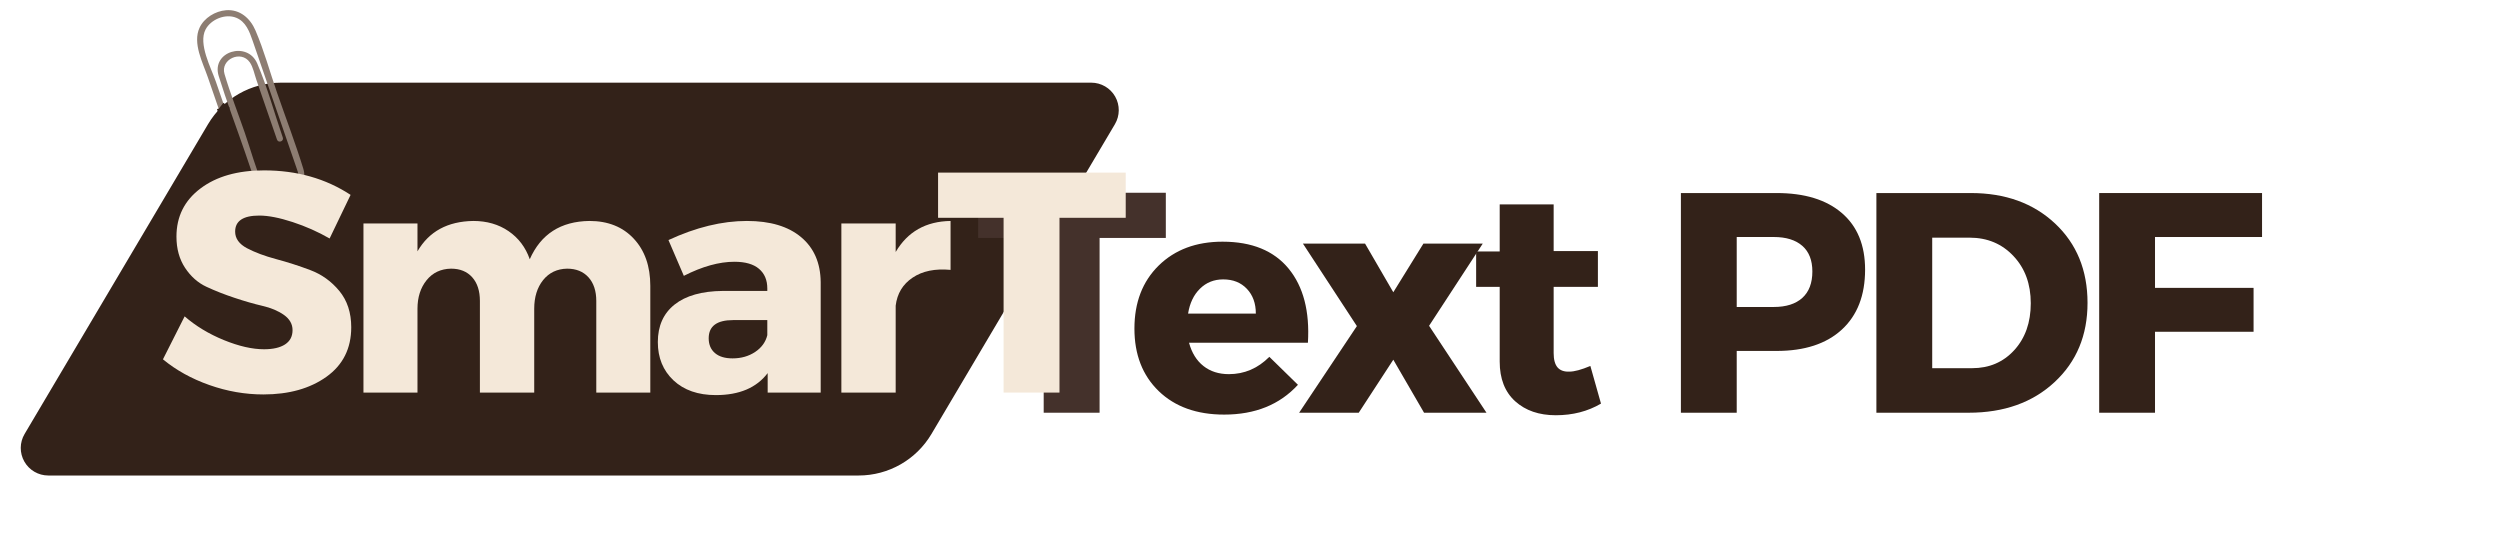 <svg xmlns="http://www.w3.org/2000/svg" xmlns:xlink="http://www.w3.org/1999/xlink" width="725" zoomAndPan="magnify" viewBox="0 0 543.75 120" height="160" preserveAspectRatio="xMidYMid meet" version="1.0"><defs><g/><clipPath id="8527418dd1"><path d="M 4.34 17.98 L 243.637 17.98 L 243.637 103.422 L 4.34 103.422 Z M 4.34 17.98 " clip-rule="nonzero"/></clipPath><clipPath id="ce16d2ef9e"><path d="M 61.09 17.98 L 237.348 17.98 C 239.496 17.98 241.48 19.133 242.547 21 C 243.609 22.867 243.59 25.164 242.496 27.012 L 202.594 94.391 C 199.281 99.988 193.258 103.422 186.754 103.422 L 10.496 103.422 C 8.348 103.422 6.363 102.266 5.297 100.398 C 4.234 98.531 4.254 96.238 5.348 94.391 L 45.246 27.012 C 48.562 21.414 54.586 17.98 61.09 17.98 Z M 61.09 17.98 " clip-rule="nonzero"/></clipPath><clipPath id="1a520e8c71"><path d="M 42 2 L 67 2 L 67 45 L 42 45 Z M 42 2 " clip-rule="nonzero"/></clipPath><clipPath id="04db178837"><path d="M 40.215 4.664 L 53.734 0 L 68.746 43.512 L 55.227 48.176 Z M 40.215 4.664 " clip-rule="nonzero"/></clipPath><clipPath id="e091f42238"><path d="M 55.254 48.254 L 68.773 43.59 L 53.762 0.082 L 40.242 4.742 Z M 55.254 48.254 " clip-rule="nonzero"/></clipPath><clipPath id="7fb073dc14"><path d="M 47 23 L 53 23 L 53 35 L 47 35 Z M 47 23 " clip-rule="nonzero"/></clipPath><clipPath id="9a475864db"><path d="M 47.199 23.727 L 49.328 23.047 L 52.789 33.875 L 50.66 34.555 Z M 47.199 23.727 " clip-rule="nonzero"/></clipPath></defs><g clip-path="url(#8527418dd1)"><g clip-path="url(#ce16d2ef9e)"><path fill="#332219" d="M 0 17.98 L 247.973 17.98 L 247.973 103.422 L 0 103.422 Z M 0 17.98 " fill-opacity="1" fill-rule="nonzero"/></g></g><g clip-path="url(#1a520e8c71)"><g clip-path="url(#04db178837)"><g clip-path="url(#e091f42238)"><path fill="#8d7d72" d="M 60.23 20.078 C 62.141 25.617 64.258 31.125 65.977 36.727 C 67.316 41.098 62.273 45.809 58.008 43.305 C 56.742 42.562 56.148 41.348 55.68 40.039 C 54.832 37.684 54.047 35.305 53.23 32.938 C 51.344 27.477 49.273 22.039 47.562 16.516 C 45.914 11.184 53.816 8.84 55.945 13.801 C 58.168 18.984 59.668 24.594 61.512 29.93 C 61.793 30.742 60.527 31.18 60.246 30.363 L 55.75 17.332 C 55.336 16.145 55.062 14.609 54.328 13.551 C 52.43 10.816 47.895 12.91 48.828 16.082 C 50.094 20.371 51.762 24.586 53.223 28.816 C 54.516 32.562 55.582 36.512 57.137 40.16 C 58.586 43.559 63.746 43.082 64.812 39.516 C 65.152 38.383 64.906 37.73 64.555 36.715 L 54.941 8.844 C 54.262 6.879 53.477 4.723 51.395 3.867 C 49.031 2.898 45.863 4.207 44.711 6.414 C 43.074 9.543 45.918 14.77 46.93 17.703 L 51.836 31.918 C 52.117 32.734 50.852 33.172 50.57 32.355 L 45.195 16.781 C 44.102 13.605 41.848 9.395 43.402 6.031 C 44.398 3.883 46.828 2.406 49.168 2.223 C 52.188 1.988 54.426 3.973 55.566 6.629 C 57.426 10.961 58.695 15.629 60.23 20.078 Z M 60.23 20.078 " fill-opacity="1" fill-rule="nonzero"/></g></g></g><g fill="#332219" fill-opacity="1"><g transform="translate(245.097, 89.768)"><g><path d="M 20.812 -37.203 C 27.188 -37.203 31.977 -35.242 35.188 -31.328 C 38.395 -27.41 39.789 -22.039 39.375 -15.219 L 13.516 -15.219 C 14.109 -13.031 15.156 -11.344 16.656 -10.156 C 18.156 -8.977 20 -8.391 22.188 -8.391 C 25.551 -8.391 28.484 -9.645 30.984 -12.156 L 37.203 -6.078 C 33.242 -1.754 27.895 0.406 21.156 0.406 C 15.195 0.406 10.453 -1.297 6.922 -4.703 C 3.398 -8.117 1.641 -12.648 1.641 -18.297 C 1.641 -23.984 3.398 -28.555 6.922 -32.016 C 10.453 -35.473 15.082 -37.203 20.812 -37.203 Z M 13.312 -21.562 L 28.047 -21.562 C 28.047 -23.789 27.395 -25.586 26.094 -26.953 C 24.801 -28.316 23.086 -29 20.953 -29 C 18.953 -29 17.27 -28.328 15.906 -26.984 C 14.539 -25.648 13.676 -23.844 13.312 -21.562 Z M 13.312 -21.562 "/></g></g></g><g fill="#332219" fill-opacity="1"><g transform="translate(282.293, 89.768)"><g><path d="M 20.75 -26.203 L 27.297 -36.781 L 40.203 -36.781 L 28.531 -18.906 L 41.016 0 L 27.438 0 L 20.75 -11.531 L 13.234 0 L 0.266 0 L 12.828 -18.844 L 1.094 -36.781 L 14.609 -36.781 Z M 20.75 -26.203 "/></g></g></g><g fill="#332219" fill-opacity="1"><g transform="translate(319.763, 89.768)"><g><path d="M 26.141 -10.172 L 28.453 -1.984 C 25.586 -0.297 22.312 0.547 18.625 0.547 C 14.988 0.547 12.047 -0.461 9.797 -2.484 C 7.547 -4.516 6.422 -7.395 6.422 -11.125 L 6.422 -27.375 L 1.297 -27.375 L 1.297 -35.078 L 6.422 -35.078 L 6.422 -45.312 L 18.156 -45.312 L 18.156 -35.156 L 27.781 -35.156 L 27.781 -27.375 L 18.156 -27.375 L 18.156 -12.969 C 18.156 -11.562 18.438 -10.523 19 -9.859 C 19.57 -9.203 20.426 -8.895 21.562 -8.938 C 22.656 -8.938 24.18 -9.348 26.141 -10.172 Z M 26.141 -10.172 "/></g></g></g><g fill="#332219" fill-opacity="1"><g transform="translate(345.564, 89.768)"><g/></g></g><g fill="#44312b" fill-opacity="1"><g transform="translate(212.269, 89.768)"><g><path d="M 41.297 -38.016 L 26.891 -38.016 L 26.891 0 L 14.734 0 L 14.734 -38.016 L 0.484 -38.016 L 0.484 -47.844 L 41.297 -47.844 Z M 41.297 -38.016 "/></g></g></g><g fill="#f4e8d9" fill-opacity="1"><g transform="translate(34.285, 85.386)"><g><path d="M 23.141 -48.328 C 30.285 -48.328 36.562 -46.551 41.969 -43 L 37.406 -33.516 C 34.895 -34.961 32.207 -36.156 29.344 -37.094 C 26.477 -38.031 24.066 -38.5 22.109 -38.5 C 18.609 -38.5 16.859 -37.336 16.859 -35.016 C 16.859 -33.516 17.723 -32.305 19.453 -31.391 C 21.18 -30.484 23.285 -29.695 25.766 -29.031 C 28.242 -28.375 30.723 -27.578 33.203 -26.641 C 35.68 -25.711 37.785 -24.203 39.516 -22.109 C 41.242 -20.016 42.109 -17.379 42.109 -14.203 C 42.109 -9.598 40.312 -6.008 36.719 -3.438 C 33.125 -0.875 28.551 0.406 23 0.406 C 19.039 0.406 15.125 -0.273 11.25 -1.641 C 7.383 -3.004 4.02 -4.867 1.156 -7.234 L 5.875 -16.578 C 8.281 -14.484 11.117 -12.766 14.391 -11.422 C 17.672 -10.086 20.586 -9.422 23.141 -9.422 C 25.098 -9.422 26.617 -9.77 27.703 -10.469 C 28.797 -11.176 29.344 -12.211 29.344 -13.578 C 29.344 -14.898 28.719 -16.004 27.469 -16.891 C 26.219 -17.773 24.66 -18.43 22.797 -18.859 C 20.93 -19.297 18.906 -19.879 16.719 -20.609 C 14.531 -21.336 12.504 -22.133 10.641 -23 C 8.773 -23.863 7.219 -25.238 5.969 -27.125 C 4.719 -29.02 4.094 -31.285 4.094 -33.922 C 4.094 -38.285 5.832 -41.773 9.312 -44.391 C 12.789 -47.016 17.398 -48.328 23.141 -48.328 Z M 23.141 -48.328 "/></g></g></g><g fill="#f4e8d9" fill-opacity="1"><g transform="translate(74.348, 85.386)"><g><path d="M 53.844 -37.328 C 57.895 -37.328 61.113 -36.039 63.5 -33.469 C 65.895 -30.906 67.094 -27.484 67.094 -23.203 L 67.094 0 L 55.344 0 L 55.344 -19.922 C 55.344 -22.109 54.773 -23.828 53.641 -25.078 C 52.504 -26.328 50.957 -26.953 49 -26.953 C 46.82 -26.91 45.082 -26.082 43.781 -24.469 C 42.488 -22.852 41.844 -20.77 41.844 -18.219 L 41.844 0 L 30.031 0 L 30.031 -19.922 C 30.031 -22.109 29.473 -23.828 28.359 -25.078 C 27.242 -26.328 25.707 -26.953 23.75 -26.953 C 21.52 -26.91 19.742 -26.066 18.422 -24.422 C 17.109 -22.785 16.453 -20.719 16.453 -18.219 L 16.453 0 L 4.703 0 L 4.703 -36.781 L 16.453 -36.781 L 16.453 -30.719 C 18.953 -35.039 23 -37.242 28.594 -37.328 C 31.551 -37.328 34.109 -36.586 36.266 -35.109 C 38.43 -33.629 39.969 -31.594 40.875 -29 C 43.289 -34.469 47.613 -37.242 53.844 -37.328 Z M 53.844 -37.328 "/></g></g></g><g fill="#f4e8d9" fill-opacity="1"><g transform="translate(141.234, 85.386)"><g><path d="M 21.219 -37.328 C 26.27 -37.328 30.195 -36.156 33 -33.812 C 35.801 -31.469 37.223 -28.207 37.266 -24.031 L 37.266 0 L 25.734 0 L 25.734 -4.234 C 23.316 -1.047 19.562 0.547 14.469 0.547 C 10.602 0.547 7.531 -0.52 5.25 -2.656 C 2.977 -4.801 1.844 -7.578 1.844 -10.984 C 1.844 -14.492 3.055 -17.211 5.484 -19.141 C 7.922 -21.078 11.414 -22.066 15.969 -22.109 L 25.656 -22.109 L 25.656 -22.656 C 25.656 -24.477 25.051 -25.898 23.844 -26.922 C 22.645 -27.941 20.863 -28.453 18.5 -28.453 C 15.176 -28.453 11.508 -27.43 7.5 -25.391 L 4.156 -33.172 C 10.125 -35.941 15.812 -37.328 21.219 -37.328 Z M 18.094 -7.438 C 19.957 -7.438 21.594 -7.898 23 -8.828 C 24.406 -9.766 25.289 -10.984 25.656 -12.484 L 25.656 -15.766 L 18.219 -15.766 C 14.676 -15.766 12.906 -14.445 12.906 -11.812 C 12.906 -10.445 13.359 -9.375 14.266 -8.594 C 15.172 -7.82 16.445 -7.438 18.094 -7.438 Z M 18.094 -7.438 "/></g></g></g><g fill="#f4e8d9" fill-opacity="1"><g transform="translate(178.294, 85.386)"><g><path d="M 16.516 -36.781 L 16.516 -30.578 C 19.109 -34.992 23.086 -37.242 28.453 -37.328 L 28.453 -26.688 C 25.086 -27 22.336 -26.438 20.203 -25 C 18.066 -23.57 16.836 -21.539 16.516 -18.906 L 16.516 0 L 4.703 0 L 4.703 -36.781 Z M 16.516 -36.781 "/></g></g></g><g fill="#f4e8d9" fill-opacity="1"><g transform="translate(203.547, 85.386)"><g><path d="M 41.297 -38.016 L 26.891 -38.016 L 26.891 0 L 14.734 0 L 14.734 -38.016 L 0.484 -38.016 L 0.484 -47.844 L 41.297 -47.844 Z M 41.297 -38.016 "/></g></g></g><g fill="#332219" fill-opacity="1"><g transform="translate(348.856, 89.768)"><g/></g></g><g fill="#332219" fill-opacity="1"><g transform="translate(360.814, 89.768)"><g><path d="M 4.781 -47.781 L 25.594 -47.781 C 31.688 -47.781 36.414 -46.332 39.781 -43.438 C 43.156 -40.551 44.844 -36.445 44.844 -31.125 C 44.844 -25.531 43.156 -21.18 39.781 -18.078 C 36.414 -14.984 31.688 -13.438 25.594 -13.438 L 16.922 -13.438 L 16.922 0 L 4.781 0 Z M 16.922 -38.219 L 16.922 -23 L 24.984 -23 C 27.66 -23 29.727 -23.656 31.188 -24.969 C 32.645 -26.289 33.375 -28.207 33.375 -30.719 C 33.375 -33.164 32.645 -35.023 31.188 -36.297 C 29.727 -37.578 27.66 -38.219 24.984 -38.219 Z M 16.922 -38.219 "/></g></g></g><g fill="#332219" fill-opacity="1"><g transform="translate(403.334, 89.768)"><g><path d="M 4.781 -47.781 L 25.328 -47.781 C 32.828 -47.781 38.93 -45.57 43.641 -41.156 C 48.348 -36.738 50.703 -30.984 50.703 -23.891 C 50.703 -16.836 48.312 -11.094 43.531 -6.656 C 38.758 -2.219 32.531 0 24.844 0 L 4.781 0 Z M 16.922 -38.078 L 16.922 -9.688 L 25.594 -9.688 C 29.32 -9.688 32.379 -10.992 34.766 -13.609 C 37.16 -16.234 38.359 -19.633 38.359 -23.812 C 38.359 -28 37.102 -31.422 34.594 -34.078 C 32.094 -36.742 28.91 -38.078 25.047 -38.078 Z M 16.922 -38.078 "/></g></g></g><g fill="#332219" fill-opacity="1"><g transform="translate(451.792, 89.768)"><g><path d="M 40.203 -38.219 L 16.922 -38.219 L 16.922 -27.156 L 38.359 -27.156 L 38.359 -17.609 L 16.922 -17.609 L 16.922 0 L 4.781 0 L 4.781 -47.781 L 40.203 -47.781 Z M 40.203 -38.219 "/></g></g></g><g clip-path="url(#7fb073dc14)"><g clip-path="url(#9a475864db)"><path fill="#332219" d="M 47.199 23.727 L 49.328 23.047 L 52.789 33.879 L 50.664 34.559 Z M 47.199 23.727 " fill-opacity="1" fill-rule="nonzero"/></g></g><path stroke-linecap="butt" transform="matrix(0.275, -0.352, 0.352, 0.275, 47.625, 23.591)" fill="none" stroke-linejoin="miter" d="M -0 1.996 L 3.487 2 " stroke="#332219" stroke-width="4" stroke-opacity="1" stroke-miterlimit="4"/></svg>
